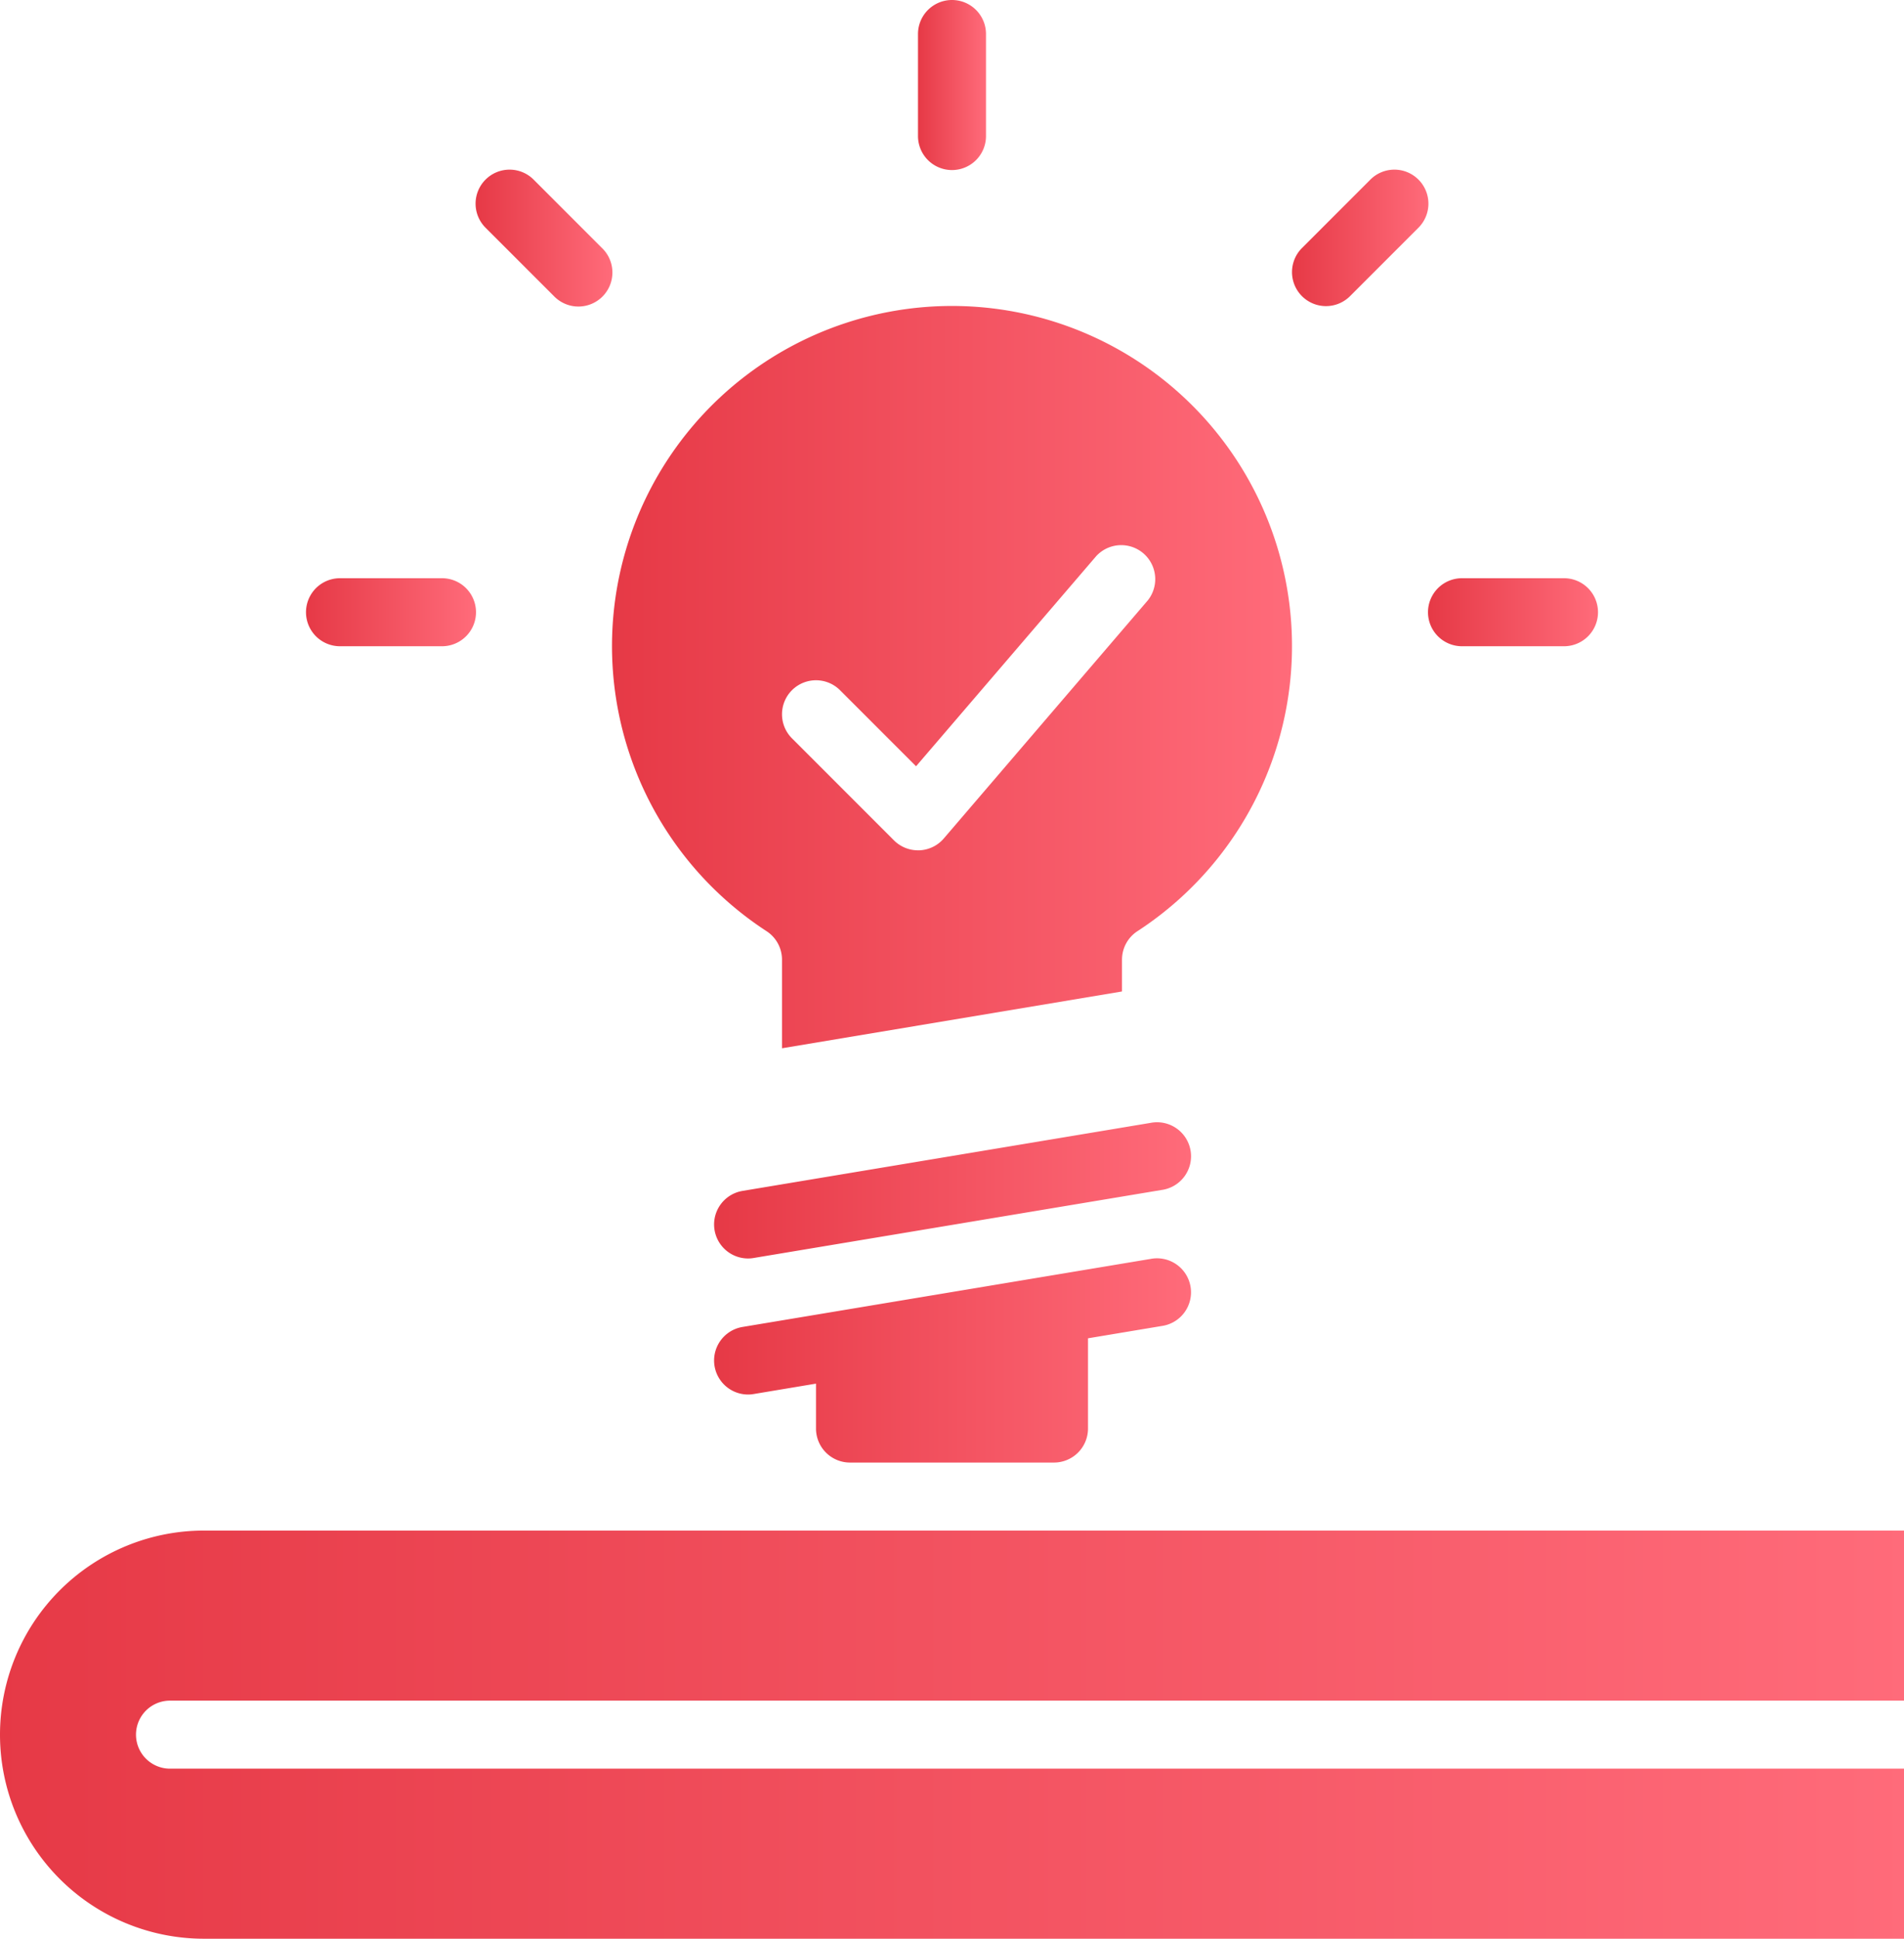 <svg height="57" viewBox="0 0 56 57" width="56"
     xmlns="http://www.w3.org/2000/svg">
    <defs>
        <linearGradient gradientUnits="objectBoundingBox" id="linear-gradient" x2="1" y1="0.5" y2="0.5">
            <stop offset="0" stop-color="#e63946"/>
            <stop offset="1" stop-color="#ff6b7a"/>
        </linearGradient>
    </defs>
    <g id="Light-Lamp-Idea-Blub-Creative" transform="translate(-4 -2)">
        <path d="M26.55,29.38a1,1,0,0,1,.45.83v2.61l10-1.67v-.94a1,1,0,0,1,.45-.83,10,10,0,1,0-10.9,0Zm.743-7.087a1,1,0,0,1,1.414,0l2.236,2.236,5.3-6.18a1,1,0,0,1,1.518,1.3l-6,7A1,1,0,0,1,31.04,27H31a1,1,0,0,1-.707-.293l-3-3A1,1,0,0,1,27.293,22.293Z"
              data-name="Path 1759"
              fill="url(#linear-gradient)"
              id="Path_1759"/>
        <path d="M29,45h6a1,1,0,0,0,1-1V41.347l2.164-.361a1,1,0,1,0-.328-1.972l-12,2A1,1,0,0,0,26,43a.928.928,0,0,0,.165-.014L28,42.68V44a1,1,0,0,0,1,1Z"
              data-name="Path 1760"
              fill="url(#linear-gradient)"
              id="Path_1760"/>
        <path d="M9,52H60V47H10a6,6,0,0,0,0,12H60V54H9a1,1,0,0,1,0-2Z" data-name="Path 1761"
              fill="url(#linear-gradient)"
              id="Path_1761"/>
        <path d="M32,7a1,1,0,0,0,1-1V3a1,1,0,0,0-2,0V6A1,1,0,0,0,32,7Z" data-name="Path 1762"
              fill="url(#linear-gradient)"
              id="Path_1762"/>
        <path d="M14,21h3a1,1,0,0,0,0-2H14a1,1,0,0,0,0,2Z" data-name="Path 1763" fill="url(#linear-gradient)"
              id="Path_1763"/>
        <path d="M47,21h3a1,1,0,0,0,0-2H47a1,1,0,0,0,0,2Z" data-name="Path 1764" fill="url(#linear-gradient)"
              id="Path_1764"/>
        <path d="M20.293,10.707a1,1,0,1,0,1.414-1.414l-2-2a1,1,0,1,0-1.414,1.414Z" data-name="Path 1765"
              fill="url(#linear-gradient)"
              id="Path_1765"/>
        <path d="M43,11a1,1,0,0,0,.707-.293l2-2a1,1,0,1,0-1.414-1.414l-2,2A1,1,0,0,0,43,11Z" data-name="Path 1766"
              fill="url(#linear-gradient)"
              id="Path_1766"/>
        <path d="M37.836,35.014l-12,2A1,1,0,0,0,26,39a.928.928,0,0,0,.165-.014l12-2a1,1,0,1,0-.328-1.972Z"
              data-name="Path 1767"
              fill="url(#linear-gradient)"
              id="Path_1767"/>
    </g>
</svg>
